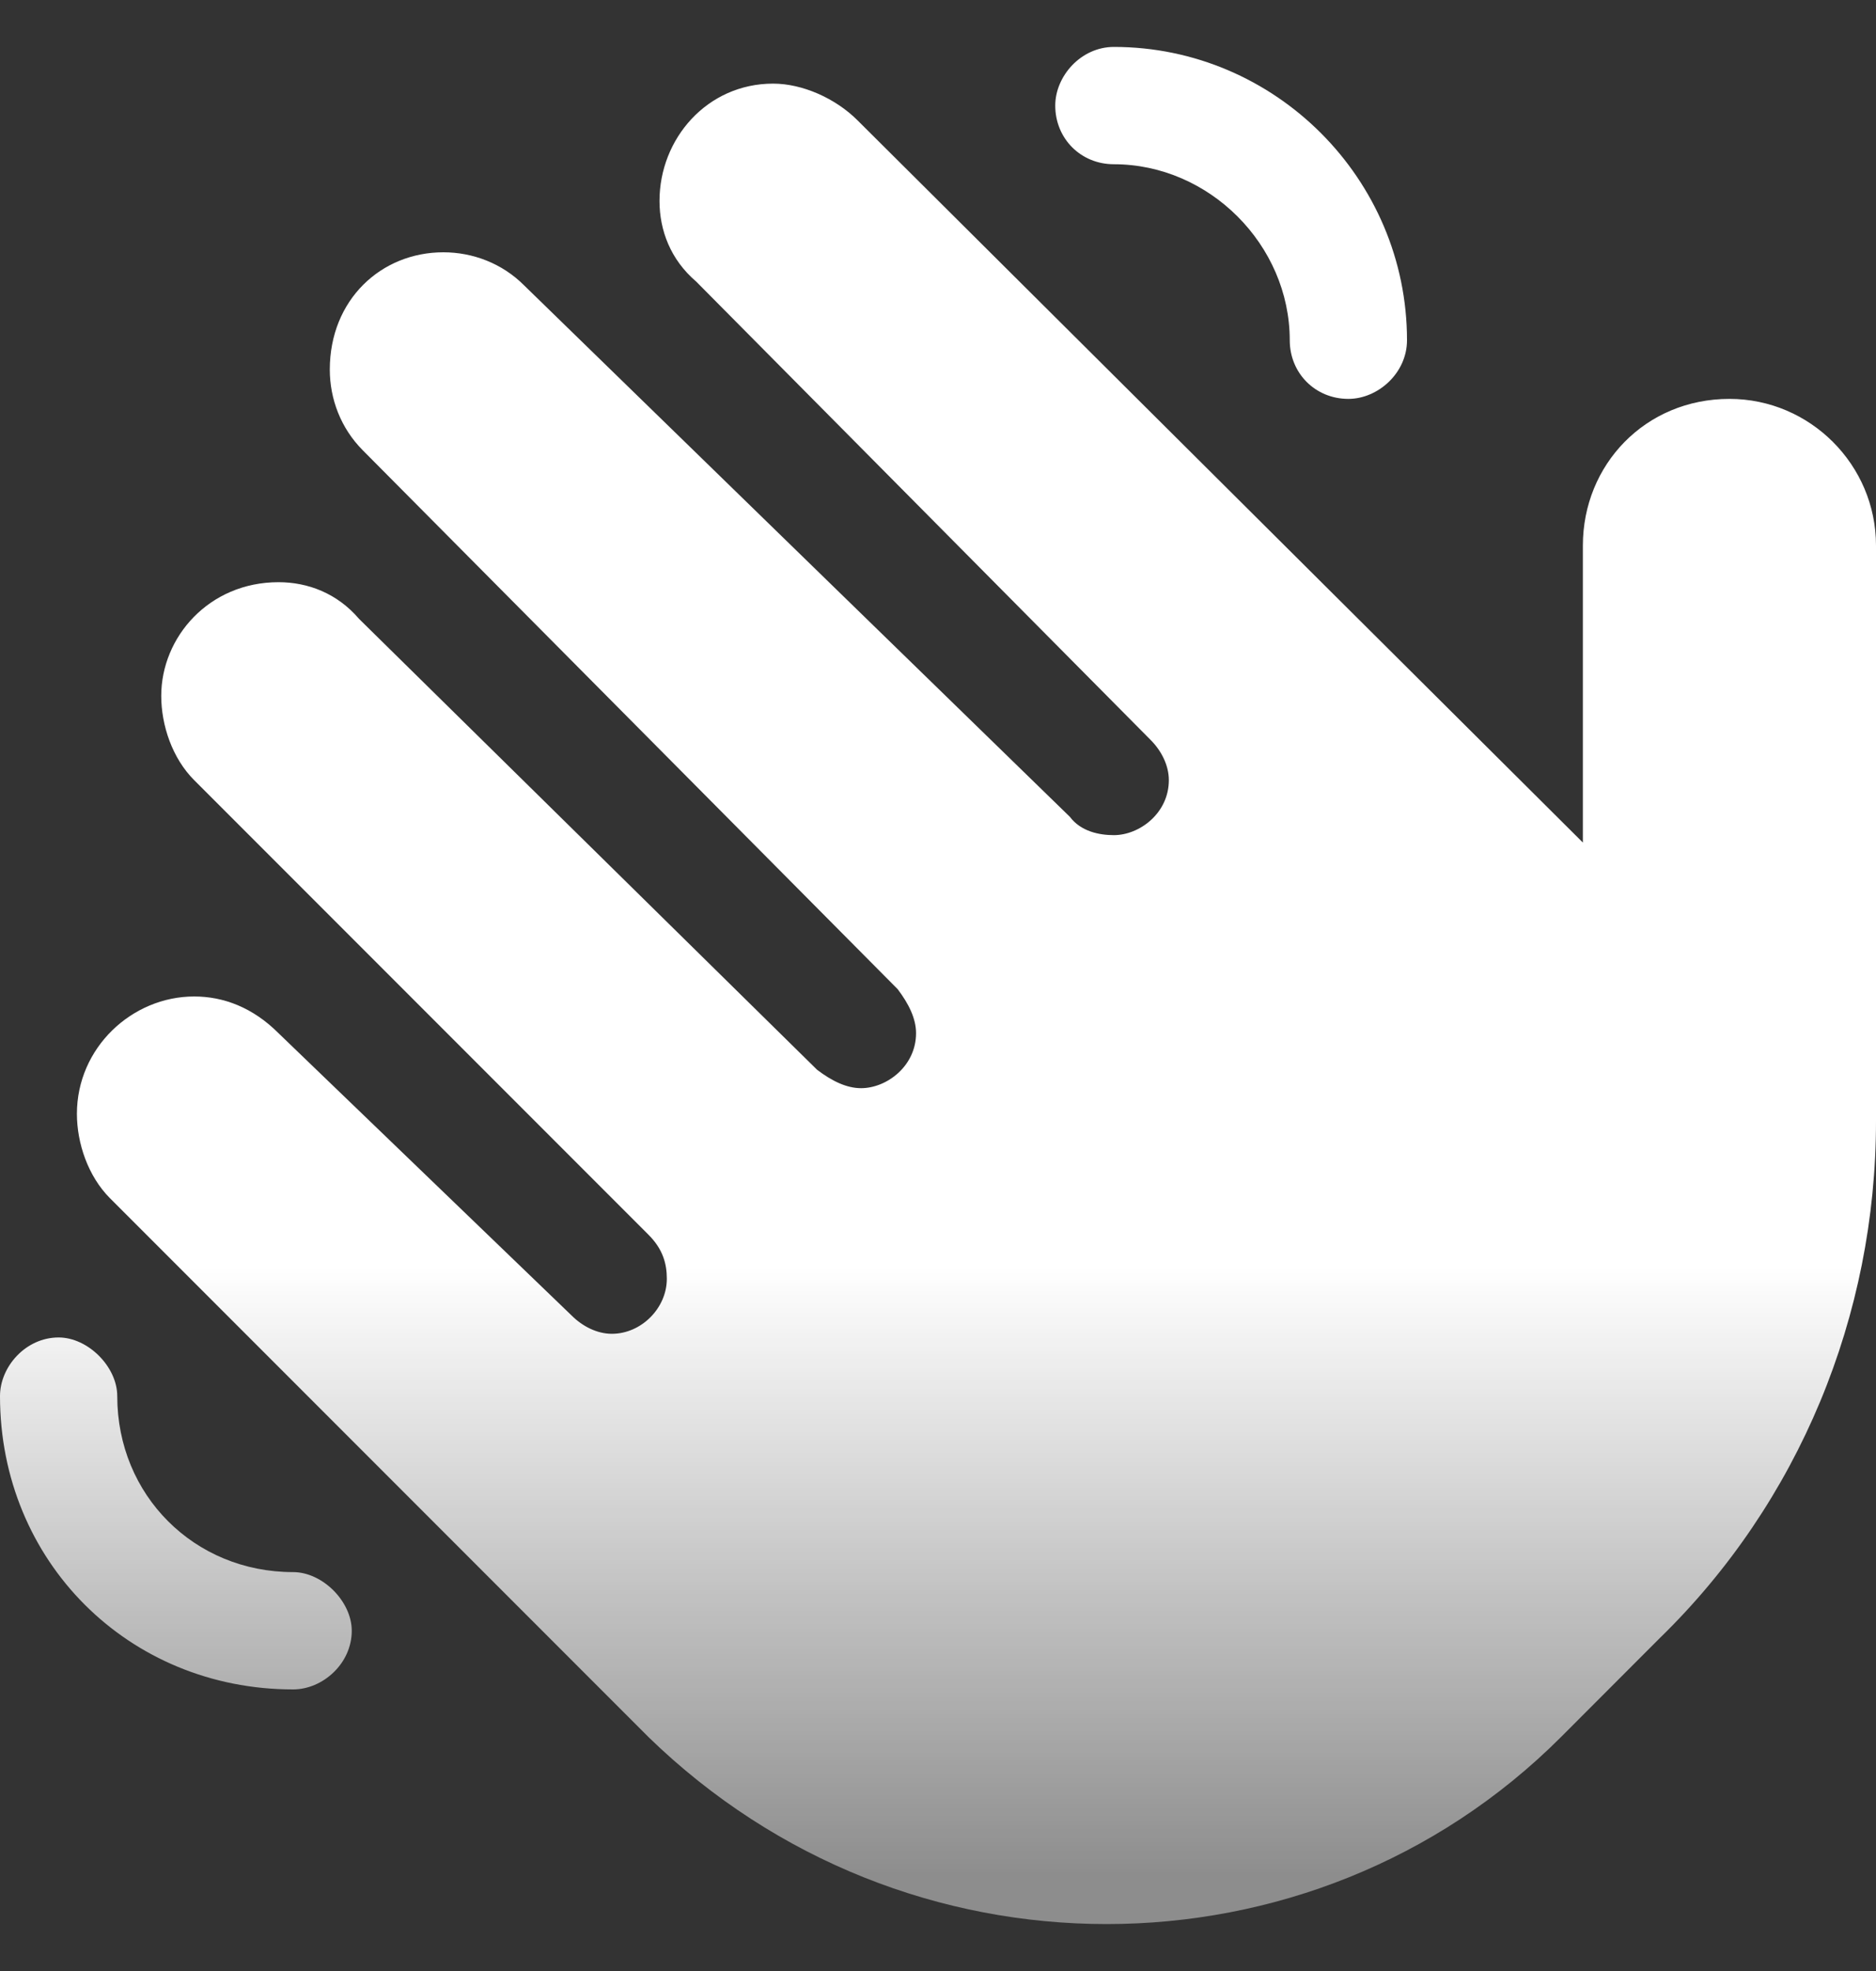 <svg width="20" height="21" viewBox="0 0 20 21" fill="none" xmlns="http://www.w3.org/2000/svg">
<rect x="0" y="0" width="20" height="21" fill="#333333" stroke="none"/>
<path d="M11.875 1.75C12.891 1.75 13.75 2.609 13.75 3.625C13.75 3.977 14.023 4.25 14.375 4.25C14.688 4.25 15 3.977 15 3.625C15 1.906 13.594 0.5 11.875 0.5C11.523 0.5 11.25 0.812 11.25 1.125C11.25 1.477 11.523 1.75 11.875 1.75ZM3.125 16.75C2.07 16.75 1.25 15.93 1.25 14.875C1.25 14.562 0.938 14.25 0.625 14.25C0.273 14.25 0 14.562 0 14.875C0 16.633 1.367 18 3.125 18C3.438 18 3.75 17.727 3.75 17.375C3.75 17.062 3.438 16.75 3.125 16.75ZM18.438 4.25C17.539 4.25 16.875 4.953 16.875 5.812V8.977L9.141 1.281C8.906 1.047 8.555 0.891 8.242 0.891C7.539 0.891 7.031 1.477 7.031 2.141C7.031 2.453 7.148 2.766 7.422 3L12.266 7.883C12.383 8 12.461 8.156 12.461 8.312C12.461 8.664 12.148 8.898 11.875 8.898C11.719 8.898 11.523 8.859 11.406 8.703L5.586 3.039C5.352 2.805 5.039 2.688 4.727 2.688C4.062 2.688 3.516 3.195 3.516 3.938C3.516 4.25 3.633 4.562 3.867 4.797L9.57 10.539C9.688 10.695 9.766 10.852 9.766 11.008C9.766 11.359 9.453 11.594 9.18 11.594C9.023 11.594 8.867 11.516 8.711 11.398L3.828 6.594C3.594 6.32 3.281 6.203 2.969 6.203C2.227 6.203 1.719 6.789 1.719 7.414C1.719 7.727 1.836 8.078 2.07 8.312L6.914 13.156C7.07 13.312 7.109 13.469 7.109 13.625C7.109 13.938 6.836 14.211 6.523 14.211C6.367 14.211 6.211 14.133 6.094 14.016L2.969 11.008C2.695 10.734 2.383 10.617 2.07 10.617C1.406 10.617 0.82 11.164 0.82 11.867C0.82 12.18 0.938 12.531 1.172 12.766L6.914 18.508C8.281 19.836 10.039 20.5 11.797 20.5C13.555 20.5 15.312 19.836 16.641 18.508L17.695 17.453C19.18 16.008 20 14.016 20 11.945V5.812C20 4.953 19.297 4.25 18.438 4.25Z" fill="url(#paint0_linear_24_113)"/>
<defs>
<linearGradient id="paint0_linear_24_113" x1="10" y1="0" x2="10" y2="20" gradientUnits="userSpaceOnUse">
<stop stop-color="white"/>
<stop offset="0.675" stop-color="white"/>
<stop offset="1" stop-color="white" stop-opacity="0.44"/>
</linearGradient>
</defs>
</svg>
